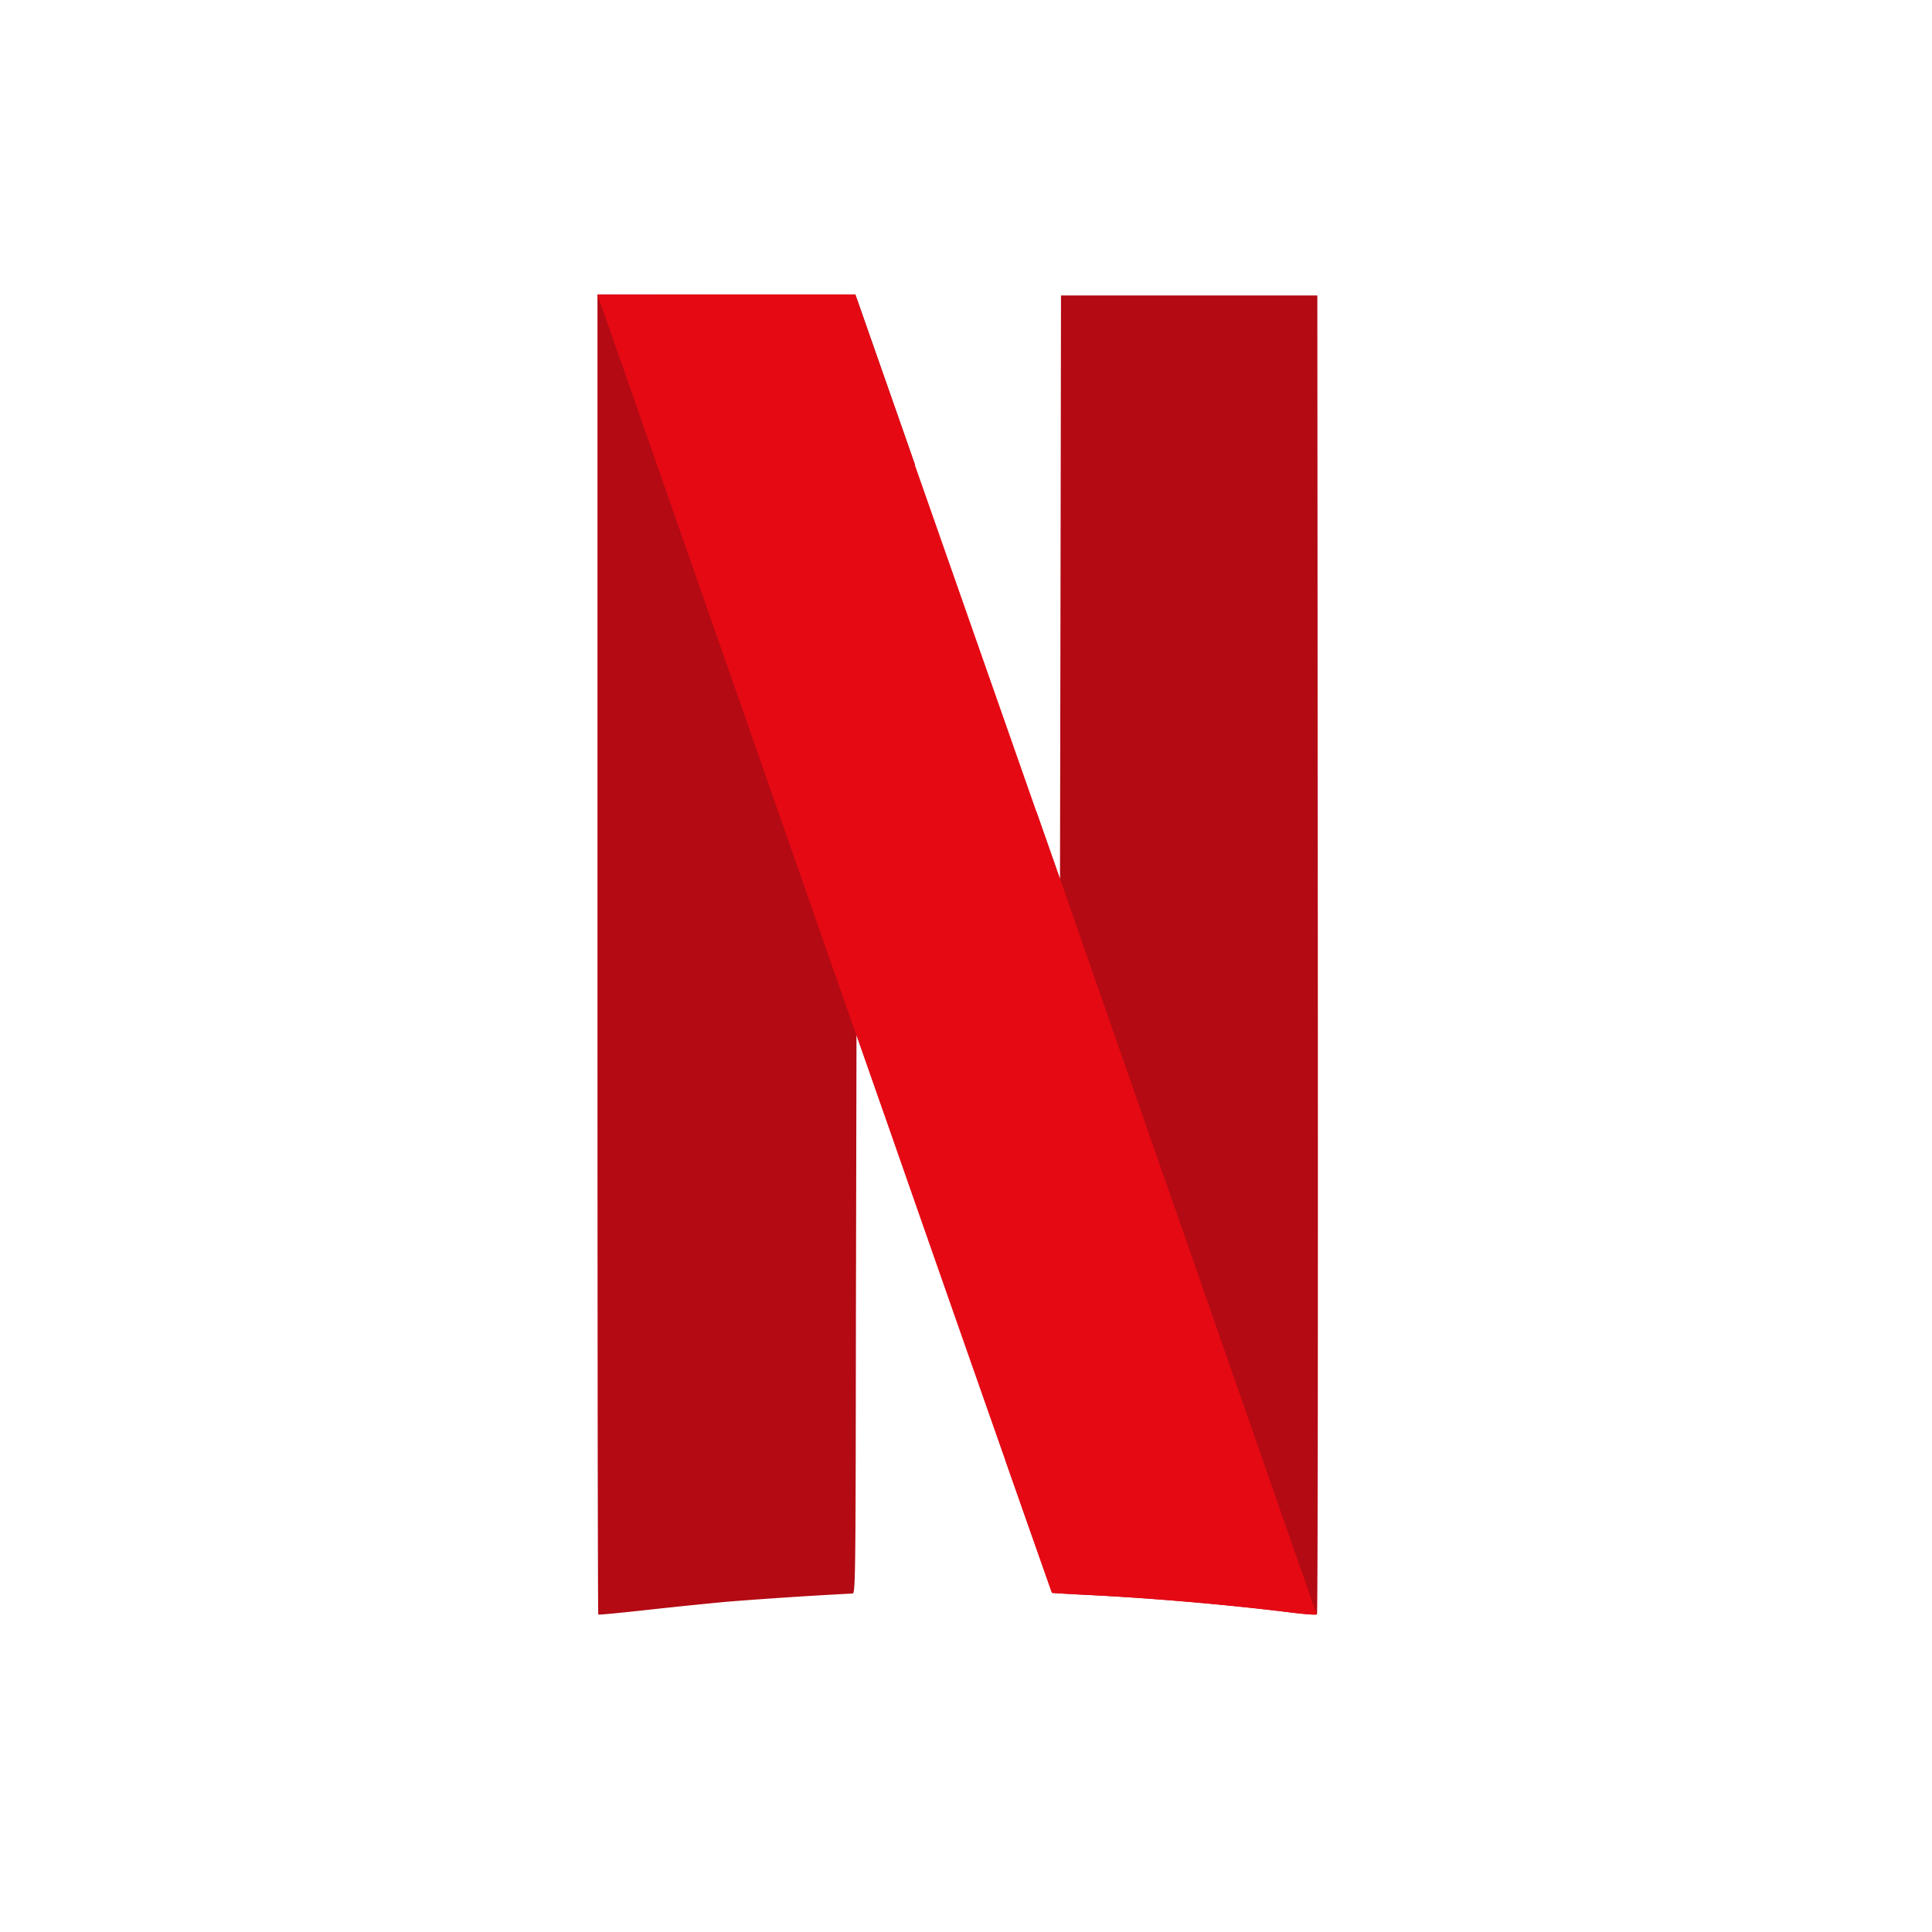 <svg width="40" height="40" fill="none" xmlns="http://www.w3.org/2000/svg"><path d="m21.967 6.117-.01 6.04-.011 6.04-.492-1.402v-.004l-.637 13.447c.626 1.783.961 2.736.965 2.74.003.003.36.025.79.046 1.304.065 2.92.205 4.15.36.284.036.526.054.544.04.018-.015.022-6.163.018-13.666l-.01-13.641ZM12.37 6.099v13.655c0 7.51.006 13.662.017 13.673.01.01.47-.036 1.026-.097.555-.061 1.32-.14 1.702-.173a98.18 98.18 0 0 1 2.536-.165c.06 0 .064-.306.07-5.785l.012-5.785.423 1.208c.064.187.086.245.15.428l.637-13.443-.217-.622-.98-2.797-.035-.1H12.37z" fill="#b30a13" style="stroke-width:1.4"/><path d="m12.37 6.099 5.359 15.334v-.007l.424 1.208a3848.47 3848.47 0 0 0 3.625 10.344c.004.003.36.025.79.046a60.24 60.24 0 0 1 4.15.36c.281.036.527.054.541.04l-5.313-15.23v.003l-.492-1.402-2.735-7.802c-.52-1.485-.962-2.74-.98-2.797l-.035-.1h-2.667z" fill="#e50914" style="stroke-width:1.4"/></svg>